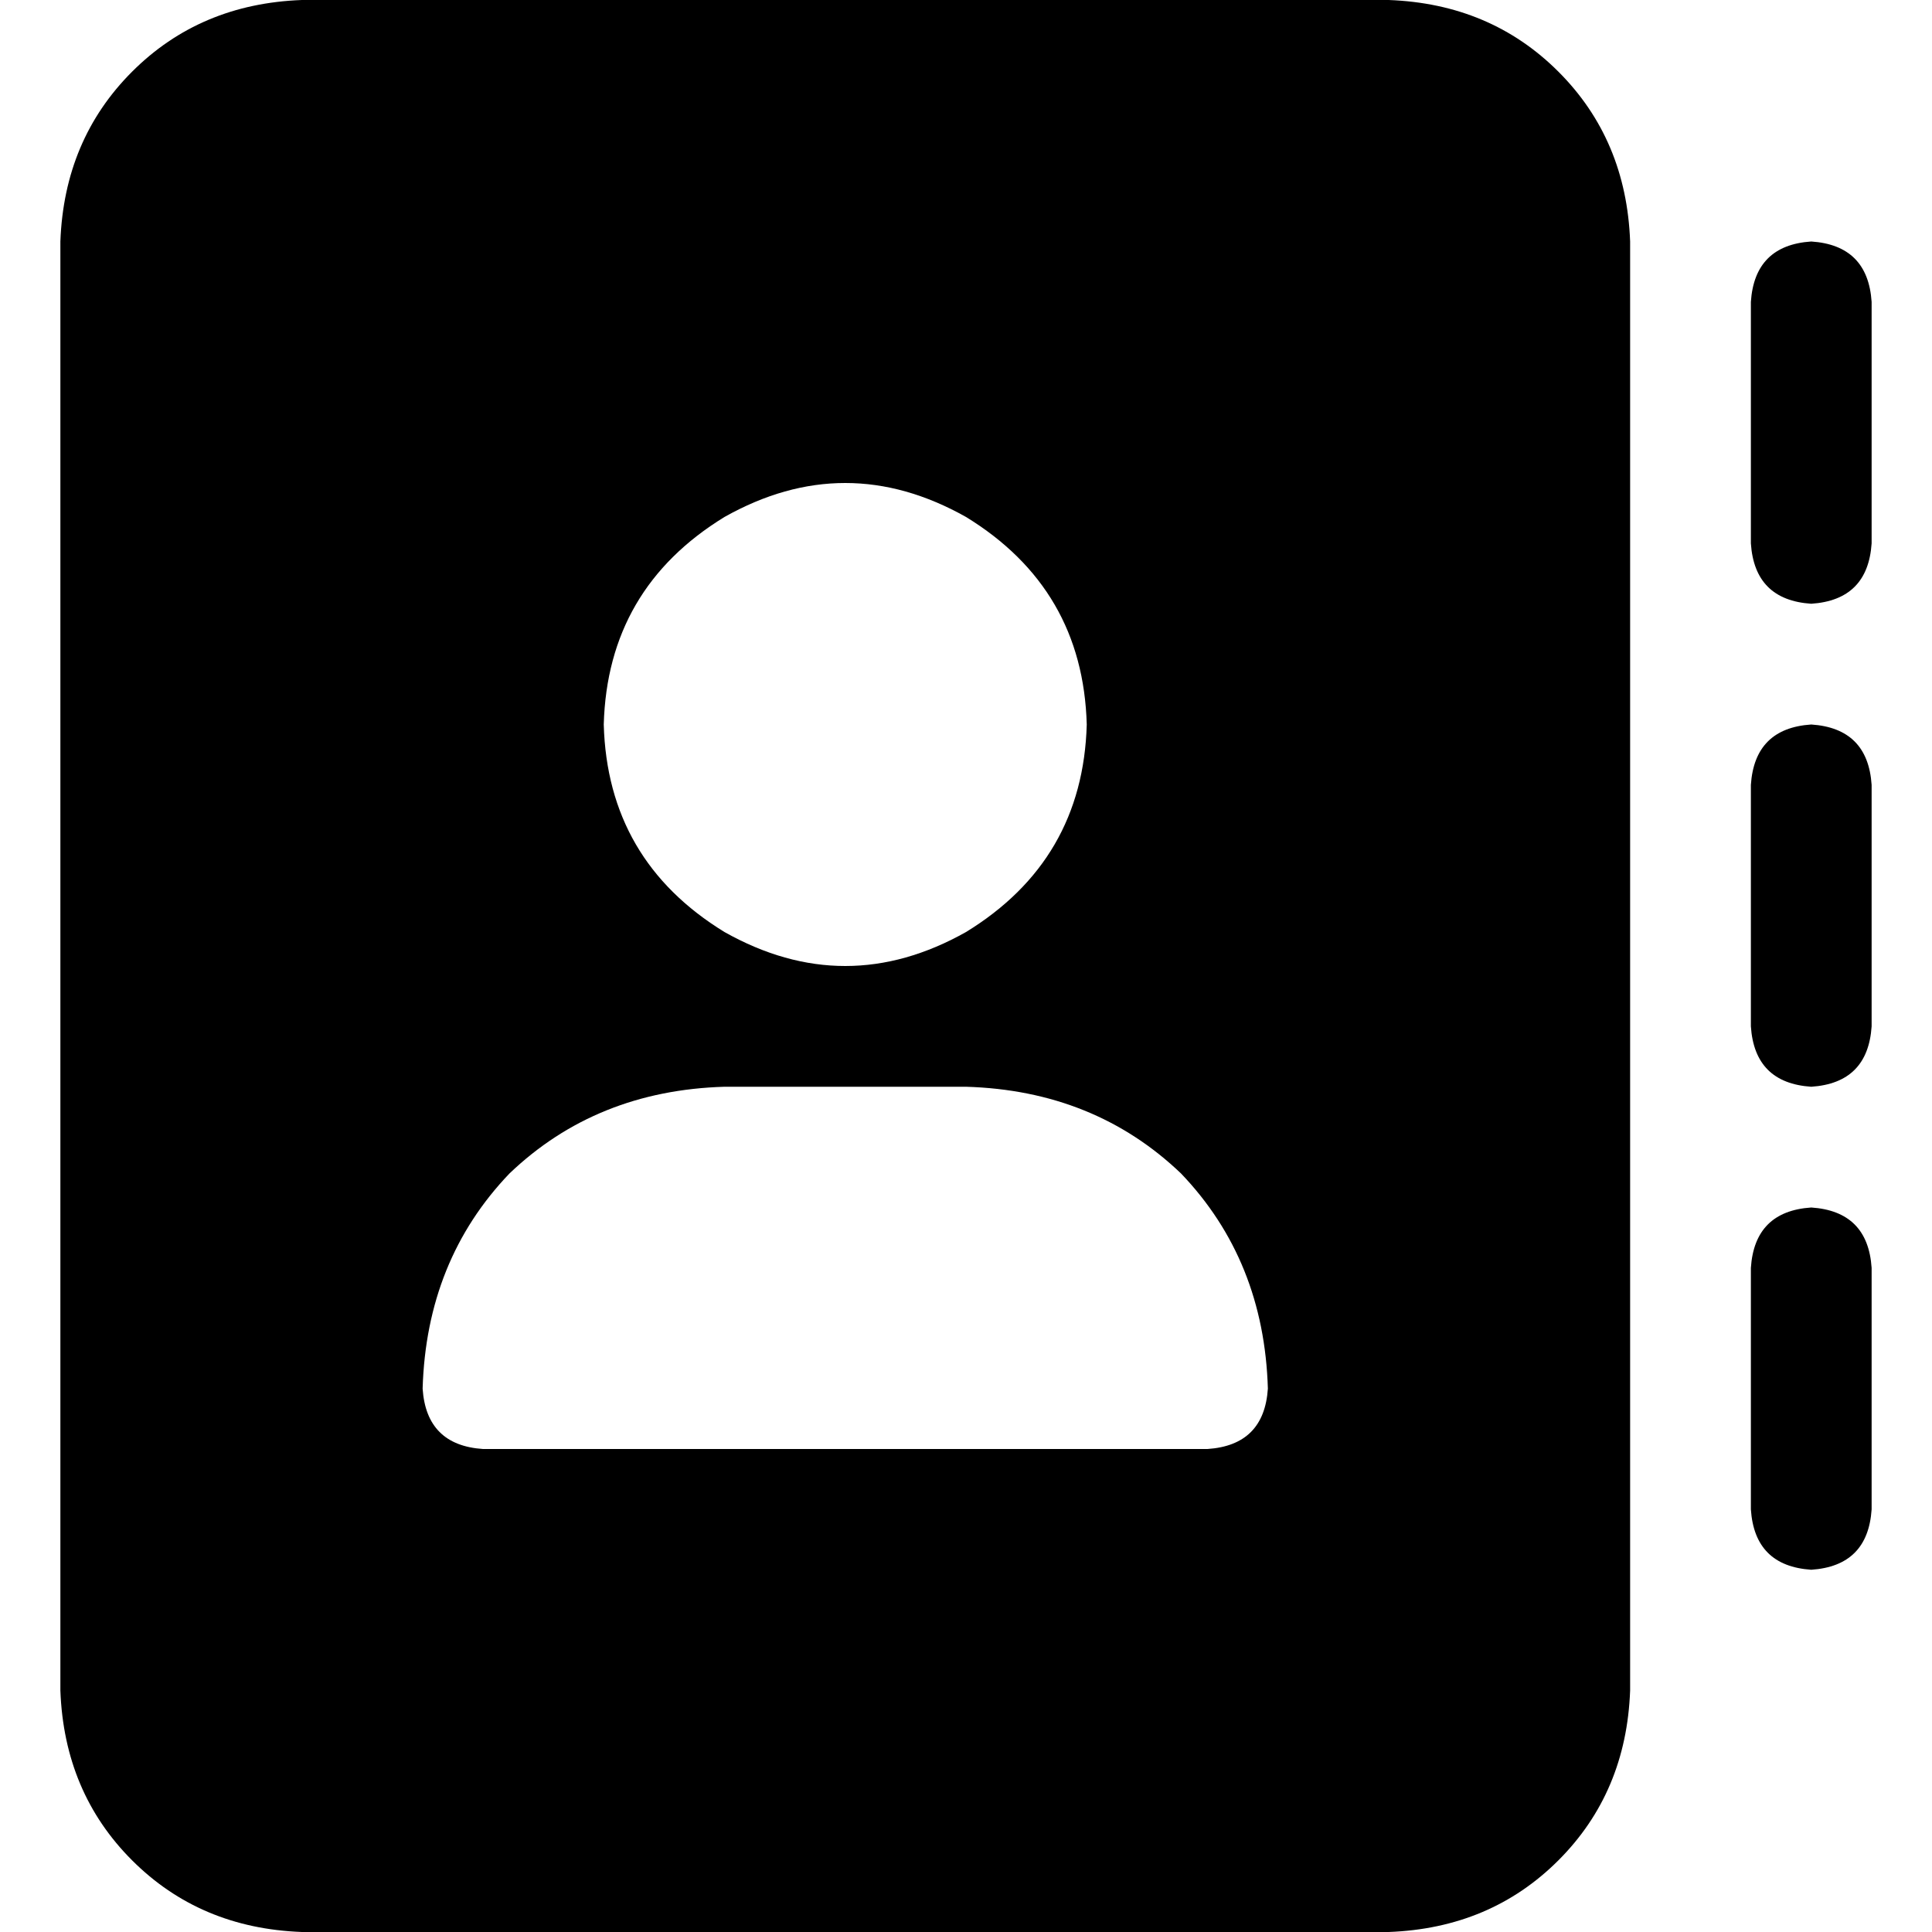 <svg xmlns="http://www.w3.org/2000/svg" viewBox="0 0 512 512">
  <path d="M 80 0 Q 53 1 35 19 L 35 19 L 35 19 Q 17 37 16 64 L 16 448 L 16 448 Q 17 475 35 493 Q 53 511 80 512 L 368 512 L 368 512 Q 395 511 413 493 Q 431 475 432 448 L 432 64 L 432 64 Q 431 37 413 19 Q 395 1 368 0 L 80 0 L 80 0 Z M 192 288 L 256 288 L 192 288 L 256 288 Q 290 289 313 311 Q 335 334 336 368 Q 335 383 320 384 L 128 384 L 128 384 Q 113 383 112 368 Q 113 334 135 311 Q 158 289 192 288 L 192 288 Z M 160 192 Q 161 156 192 137 Q 224 119 256 137 Q 287 156 288 192 Q 287 228 256 247 Q 224 265 192 247 Q 161 228 160 192 L 160 192 Z M 496 80 Q 495 65 480 64 Q 465 65 464 80 L 464 144 L 464 144 Q 465 159 480 160 Q 495 159 496 144 L 496 80 L 496 80 Z M 480 192 Q 465 193 464 208 L 464 272 L 464 272 Q 465 287 480 288 Q 495 287 496 272 L 496 208 L 496 208 Q 495 193 480 192 L 480 192 Z M 496 336 Q 495 321 480 320 Q 465 321 464 336 L 464 400 L 464 400 Q 465 415 480 416 Q 495 415 496 400 L 496 336 L 496 336 Z" />
</svg>